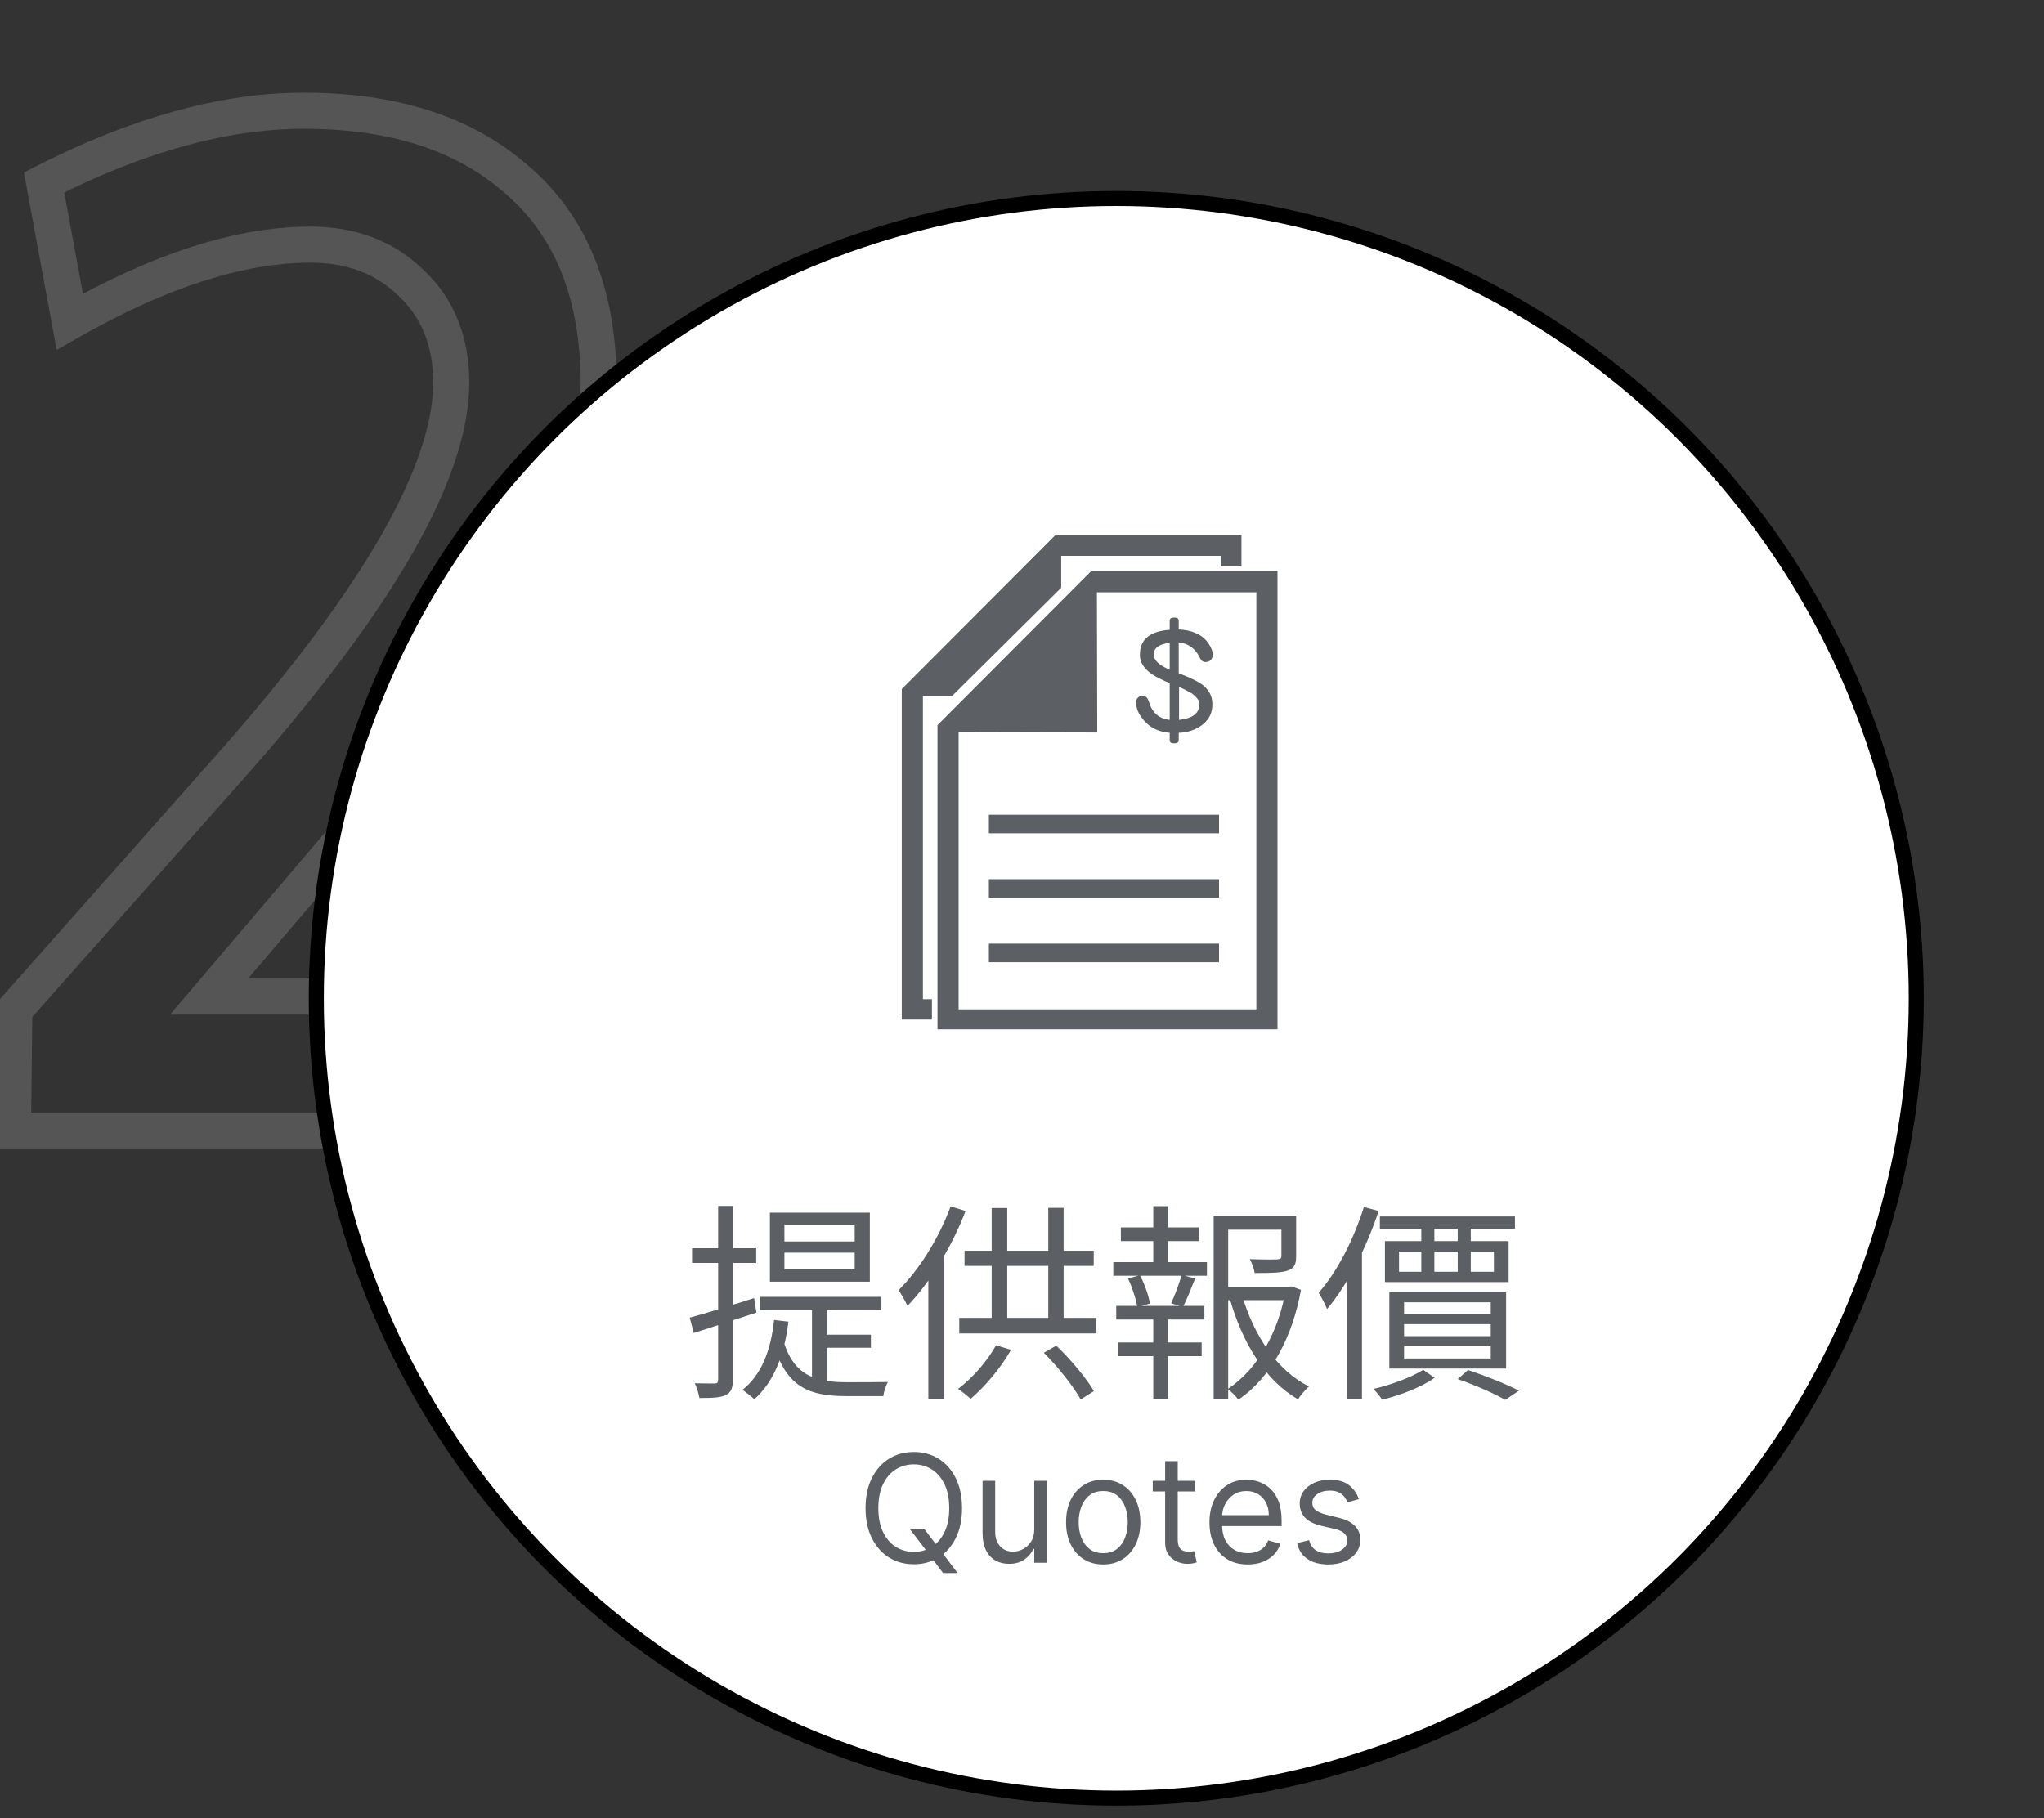 <svg width="136" height="121" viewBox="0 0 136 121" fill="none" xmlns="http://www.w3.org/2000/svg">
<rect x="0" y="0" width="136" height="121" fill="#333333" stroke="none"/>
<path d="M41.273 75.23V76.43H42.473V75.23H41.273ZM0.863 75.23L-0.337 75.216L-0.351 76.43H0.863V75.23ZM0.953 67.22L0.055 66.424L-0.242 66.759L-0.247 67.207L0.953 67.22ZM15.713 50.57L16.611 51.366L16.614 51.362L15.713 50.57ZM27.323 18.8L26.489 19.663L26.496 19.67L26.504 19.677L27.323 18.8ZM4.643 21.41L3.463 21.628L3.769 23.289L5.237 22.453L4.643 21.41ZM2.933 12.14L2.388 11.071L1.59 11.477L1.753 12.358L2.933 12.14ZM34.073 11.69L33.3 12.608L33.308 12.615L33.316 12.621L34.073 11.69ZM23.183 55.43L24.096 56.208L24.098 56.206L23.183 55.43ZM13.913 66.32L12.999 65.542L11.315 67.52H13.913V66.32ZM41.273 66.32H42.473V65.12H41.273V66.32ZM41.273 74.03H0.863V76.43H41.273V74.03ZM2.063 75.243L2.153 67.234L-0.247 67.207L-0.337 75.216L2.063 75.243ZM1.851 68.016L16.611 51.366L14.815 49.774L0.055 66.424L1.851 68.016ZM16.614 51.362C21.414 45.898 25.048 41.023 27.488 36.742C29.917 32.479 31.223 28.701 31.223 25.46H28.823C28.823 28.099 27.743 31.446 25.402 35.553C23.072 39.642 19.551 44.382 14.811 49.778L16.614 51.362ZM31.223 25.46C31.223 22.412 30.215 19.858 28.141 17.923L26.504 19.677C28.03 21.102 28.823 22.988 28.823 25.46H31.223ZM28.156 17.937C26.166 16.015 23.634 15.08 20.663 15.08V17.48C23.091 17.48 25 18.225 26.489 19.663L28.156 17.937ZM20.663 15.08C15.698 15.08 10.149 16.89 4.048 20.367L5.237 22.453C11.136 19.09 16.267 17.48 20.663 17.48V15.08ZM5.823 21.192L4.113 11.922L1.753 12.358L3.463 21.628L5.823 21.192ZM3.477 13.209C9.602 10.088 15.174 8.57 20.213 8.57V6.17C14.692 6.17 8.744 7.832 2.388 11.071L3.477 13.209ZM20.213 8.57C25.837 8.57 30.154 9.959 33.3 12.608L34.846 10.772C31.151 7.661 26.229 6.17 20.213 6.17V8.57ZM33.316 12.621C36.81 15.46 38.633 19.697 38.633 25.55H41.033C41.033 19.163 39.015 14.16 34.829 10.759L33.316 12.621ZM38.633 25.55C38.633 28.672 37.356 32.659 34.622 37.566C31.899 42.453 27.79 48.147 22.268 54.654L24.098 56.206C29.676 49.633 33.891 43.807 36.718 38.734C39.534 33.681 41.033 29.268 41.033 25.55H38.633ZM22.269 54.652L12.999 65.542L14.826 67.098L24.096 56.208L22.269 54.652ZM13.913 67.52H41.273V65.12H13.913V67.52ZM40.073 66.32V75.23H42.473V66.32H40.073Z" fill="#565555"/>
<circle cx="74.273" cy="66.436" r="53.227" fill="white" stroke="black"/>
<g clip-path="url(#clip0_861_5824)">
<path d="M62.007 66.494H61.407V46.321H63.344L70.609 39.115V36.992H81.218V37.692H82.602V36.992V35.593H81.218H70.24L60 45.855V67.847H62.007V66.494Z" fill="#5C5F63"/>
<path d="M73.007 48.746L72.984 39.418H83.593V67.17H63.782V48.723L73.007 48.746ZM62.376 48.257V67.17V68.593H63.782H83.593H85V67.17V39.418V37.995H83.593H72.615L62.376 48.257Z" fill="#5C5F63"/>
<path d="M65.796 55.455H81.11V54.219H65.796V55.455Z" fill="#5C5F63"/>
<path d="M65.796 59.744H81.11V58.508H65.796V59.744Z" fill="#5C5F63"/>
<path d="M65.796 64.034H81.11V62.798H65.796V64.034Z" fill="#5C5F63"/>
<path d="M79.972 48.256C79.557 48.559 79.05 48.746 78.427 48.769V49.259C78.427 49.399 78.335 49.469 78.127 49.469C77.92 49.469 77.827 49.399 77.827 49.259V48.769C76.997 48.699 76.351 48.35 75.89 47.65C75.683 47.347 75.59 47.044 75.59 46.717C75.59 46.6 75.636 46.484 75.729 46.414C75.821 46.321 75.936 46.297 76.052 46.297C76.236 46.297 76.374 46.461 76.467 46.764C76.674 47.44 77.135 47.837 77.827 47.907V45.458C77.574 45.364 77.366 45.271 77.251 45.201C76.328 44.781 75.844 44.245 75.844 43.569C75.844 42.566 76.49 42.006 77.827 41.913V41.306C77.827 41.166 77.92 41.097 78.127 41.097C78.335 41.097 78.427 41.166 78.427 41.306V41.889C79.35 41.936 80.018 42.239 80.41 42.822C80.595 43.102 80.687 43.335 80.687 43.545C80.687 43.872 80.526 44.058 80.18 44.058C80.041 44.058 79.926 43.965 79.834 43.779C79.534 43.149 79.073 42.822 78.427 42.752V44.805C79.142 45.084 79.649 45.318 79.949 45.528C80.433 45.877 80.664 46.321 80.664 46.834C80.687 47.44 80.433 47.907 79.972 48.256ZM77.827 42.776C77.112 42.869 76.766 43.126 76.766 43.545C76.766 43.942 77.112 44.268 77.827 44.572V42.776ZM79.28 46.134C79.073 46.017 78.773 45.854 78.45 45.714V47.907C79.35 47.813 79.811 47.463 79.811 46.834C79.788 46.6 79.603 46.367 79.28 46.134Z" fill="#5C5F63"/>
</g>
<path d="M60.516 101.727H61.482L62.291 102.793L62.505 103.077L63.712 104.682H62.746L61.951 103.616L61.752 103.347L60.516 101.727ZM64.01 100.364C64.01 101.131 63.872 101.794 63.595 102.352C63.318 102.911 62.938 103.342 62.455 103.645C61.972 103.948 61.42 104.099 60.8 104.099C60.18 104.099 59.628 103.948 59.145 103.645C58.662 103.342 58.282 102.911 58.005 102.352C57.728 101.794 57.59 101.131 57.59 100.364C57.59 99.597 57.728 98.934 58.005 98.375C58.282 97.816 58.662 97.385 59.145 97.082C59.628 96.779 60.18 96.628 60.8 96.628C61.42 96.628 61.972 96.779 62.455 97.082C62.938 97.385 63.318 97.816 63.595 98.375C63.872 98.934 64.01 99.597 64.01 100.364ZM63.158 100.364C63.158 99.734 63.053 99.202 62.842 98.769C62.634 98.336 62.351 98.008 61.993 97.785C61.638 97.563 61.24 97.452 60.8 97.452C60.36 97.452 59.961 97.563 59.603 97.785C59.248 98.008 58.965 98.336 58.755 98.769C58.546 99.202 58.442 99.734 58.442 100.364C58.442 100.993 58.546 101.525 58.755 101.958C58.965 102.391 59.248 102.719 59.603 102.942C59.961 103.164 60.36 103.276 60.8 103.276C61.24 103.276 61.638 103.164 61.993 102.942C62.351 102.719 62.634 102.391 62.842 101.958C63.053 101.525 63.158 100.993 63.158 100.364ZM68.815 101.77V98.546H69.653V104H68.815V103.077H68.758C68.63 103.354 68.431 103.589 68.162 103.783C67.892 103.975 67.551 104.071 67.139 104.071C66.798 104.071 66.495 103.996 66.23 103.847C65.965 103.696 65.756 103.469 65.605 103.165C65.453 102.86 65.377 102.475 65.377 102.011V98.546H66.216V101.955C66.216 102.352 66.327 102.67 66.549 102.906C66.774 103.143 67.061 103.261 67.409 103.261C67.617 103.261 67.829 103.208 68.044 103.102C68.262 102.995 68.444 102.832 68.591 102.612C68.74 102.391 68.815 102.111 68.815 101.77ZM73.404 104.114C72.911 104.114 72.479 103.996 72.108 103.762C71.738 103.528 71.45 103.2 71.241 102.778C71.035 102.357 70.932 101.865 70.932 101.301C70.932 100.733 71.035 100.237 71.241 99.813C71.45 99.389 71.738 99.06 72.108 98.826C72.479 98.592 72.911 98.474 73.404 98.474C73.896 98.474 74.327 98.592 74.697 98.826C75.068 99.06 75.357 99.389 75.563 99.813C75.771 100.237 75.875 100.733 75.875 101.301C75.875 101.865 75.771 102.357 75.563 102.778C75.357 103.2 75.068 103.528 74.697 103.762C74.327 103.996 73.896 104.114 73.404 104.114ZM73.404 103.361C73.778 103.361 74.086 103.265 74.327 103.073C74.569 102.881 74.747 102.629 74.863 102.317C74.979 102.004 75.037 101.666 75.037 101.301C75.037 100.937 74.979 100.597 74.863 100.282C74.747 99.967 74.569 99.713 74.327 99.519C74.086 99.324 73.778 99.227 73.404 99.227C73.03 99.227 72.722 99.324 72.481 99.519C72.239 99.713 72.06 99.967 71.944 100.282C71.828 100.597 71.77 100.937 71.77 101.301C71.77 101.666 71.828 102.004 71.944 102.317C72.06 102.629 72.239 102.881 72.481 103.073C72.722 103.265 73.03 103.361 73.404 103.361ZM79.527 98.546V99.256H76.7V98.546H79.527ZM77.524 97.239H78.362V102.438C78.362 102.674 78.397 102.852 78.465 102.97C78.536 103.086 78.626 103.164 78.735 103.205C78.846 103.242 78.963 103.261 79.087 103.261C79.179 103.261 79.255 103.257 79.314 103.247C79.373 103.235 79.42 103.226 79.456 103.219L79.626 103.972C79.57 103.993 79.49 104.014 79.388 104.036C79.287 104.059 79.158 104.071 79.001 104.071C78.765 104.071 78.533 104.02 78.305 103.918C78.08 103.817 77.893 103.661 77.744 103.453C77.597 103.245 77.524 102.982 77.524 102.665V97.239ZM83.016 104.114C82.49 104.114 82.037 103.998 81.656 103.766C81.277 103.531 80.985 103.205 80.779 102.786C80.575 102.364 80.473 101.874 80.473 101.315C80.473 100.757 80.575 100.264 80.779 99.838C80.985 99.41 81.271 99.076 81.638 98.837C82.007 98.595 82.438 98.474 82.931 98.474C83.215 98.474 83.495 98.522 83.772 98.617C84.049 98.711 84.301 98.865 84.529 99.078C84.756 99.289 84.937 99.568 85.072 99.916C85.207 100.264 85.274 100.693 85.274 101.202V101.557H81.07V100.832H84.422C84.422 100.525 84.361 100.25 84.237 100.009C84.117 99.767 83.944 99.576 83.719 99.437C83.496 99.297 83.234 99.227 82.931 99.227C82.597 99.227 82.308 99.31 82.064 99.476C81.823 99.639 81.637 99.852 81.507 100.115C81.376 100.378 81.311 100.66 81.311 100.96V101.443C81.311 101.855 81.382 102.204 81.524 102.491C81.669 102.775 81.869 102.991 82.125 103.141C82.38 103.287 82.677 103.361 83.016 103.361C83.236 103.361 83.435 103.33 83.612 103.268C83.792 103.205 83.948 103.11 84.078 102.984C84.208 102.857 84.308 102.698 84.379 102.509L85.189 102.736C85.104 103.01 84.961 103.252 84.76 103.46C84.558 103.666 84.31 103.827 84.014 103.943C83.718 104.057 83.385 104.114 83.016 104.114ZM90.413 99.767L89.66 99.98C89.613 99.855 89.543 99.733 89.451 99.614C89.361 99.494 89.237 99.394 89.081 99.316C88.925 99.238 88.725 99.199 88.481 99.199C88.147 99.199 87.869 99.276 87.647 99.43C87.426 99.581 87.316 99.774 87.316 100.009C87.316 100.217 87.392 100.381 87.544 100.502C87.695 100.623 87.932 100.723 88.254 100.804L89.064 101.003C89.551 101.121 89.915 101.302 90.154 101.546C90.393 101.788 90.512 102.099 90.512 102.48C90.512 102.793 90.422 103.072 90.243 103.318C90.065 103.564 89.816 103.759 89.497 103.901C89.177 104.043 88.805 104.114 88.382 104.114C87.825 104.114 87.365 103.993 87 103.751C86.636 103.51 86.405 103.157 86.308 102.693L87.103 102.494C87.179 102.788 87.322 103.008 87.533 103.155C87.746 103.302 88.024 103.375 88.368 103.375C88.758 103.375 89.068 103.292 89.298 103.126C89.53 102.958 89.646 102.757 89.646 102.523C89.646 102.333 89.58 102.175 89.447 102.047C89.314 101.917 89.111 101.82 88.836 101.756L87.927 101.543C87.428 101.424 87.061 101.241 86.826 100.992C86.594 100.741 86.478 100.428 86.478 100.051C86.478 99.743 86.565 99.471 86.737 99.234C86.913 98.998 87.151 98.812 87.451 98.677C87.754 98.542 88.098 98.474 88.481 98.474C89.021 98.474 89.445 98.593 89.752 98.829C90.062 99.066 90.283 99.379 90.413 99.767Z" fill="#5C5F63"/>
<path d="M52.192 83.362H56.868V84.482H52.192V83.362ZM52.192 81.5H56.868V82.62H52.192V81.5ZM51.226 80.702V85.294H57.876V80.702H51.226ZM50.582 86.302V87.184H58.646V86.302H50.582ZM54.026 86.736V92.056L55.006 92.462V86.736H54.026ZM52.15 89.312L51.506 89.55C52.36 92.406 53.97 92.91 56.308 92.91H58.772C58.8 92.644 58.94 92.196 59.08 91.972C58.59 91.986 56.7 91.986 56.35 91.986C54.404 91.986 52.864 91.636 52.15 89.312ZM54.698 88.822V89.69H57.946V88.822H54.698ZM51.506 87.842C51.282 89.914 50.652 91.496 49.406 92.49C49.616 92.644 50.022 92.952 50.19 93.12C51.45 92 52.178 90.264 52.458 87.954L51.506 87.842ZM45.892 87.688L46.158 88.71C47.348 88.332 48.874 87.828 50.33 87.352L50.176 86.386C48.608 86.89 46.984 87.394 45.892 87.688ZM46.046 83.068V84.048H50.316V83.068H46.046ZM47.782 80.254V91.804C47.782 92.014 47.726 92.07 47.544 92.07C47.376 92.07 46.844 92.07 46.228 92.056C46.368 92.35 46.494 92.784 46.536 93.036C47.418 93.036 47.964 93.008 48.286 92.84C48.636 92.672 48.762 92.392 48.762 91.818V80.254H47.782ZM63.252 80.282C62.468 82.41 61.152 84.51 59.78 85.868C59.976 86.106 60.27 86.666 60.382 86.904C61.894 85.336 63.336 82.956 64.246 80.59L63.252 80.282ZM61.768 83.908V93.106H62.804V82.9L62.79 82.886L61.768 83.908ZM64.176 83.236V84.244H72.772V83.236H64.176ZM63.826 87.702V88.738H72.94V87.702H63.826ZM65.982 80.394V88.262H67.018V80.394H65.982ZM69.748 80.38V88.276H70.77V80.38H69.748ZM66.276 89.522C65.674 90.6 64.708 91.706 63.742 92.434C63.98 92.574 64.386 92.91 64.582 93.092C65.52 92.294 66.584 91.048 67.27 89.83L66.276 89.522ZM69.454 90.026C70.392 90.964 71.428 92.266 71.904 93.134L72.786 92.574C72.282 91.72 71.246 90.474 70.28 89.55L69.454 90.026ZM81.284 85.658V86.526H85.862V85.658H81.284ZM80.752 80.898V93.134H81.718V81.836H85.764V80.898H80.752ZM85.26 80.898V83.586C85.26 83.74 85.204 83.796 84.98 83.81C84.756 83.824 84.028 83.824 83.16 83.796C83.3 84.062 83.44 84.44 83.482 84.72C84.56 84.72 85.26 84.706 85.694 84.552C86.128 84.398 86.24 84.118 86.24 83.6V80.898H85.26ZM82.656 86.232L81.83 86.442C82.656 89.354 84.21 91.902 86.366 93.12C86.534 92.854 86.856 92.476 87.094 92.266C84.994 91.244 83.412 88.85 82.656 86.232ZM85.54 85.658V85.882C85.106 88.444 83.79 91.062 81.69 92.434C81.928 92.616 82.236 92.91 82.39 93.148C84.63 91.636 86.016 88.878 86.562 85.84L85.918 85.602L85.736 85.658H85.54ZM74.578 81.682V82.592H79.772V81.682H74.578ZM74.41 89.34V90.25H79.954V89.34H74.41ZM74.074 83.992V84.902H80.304V83.992H74.074ZM74.27 86.904V87.814H80.136V86.904H74.27ZM76.734 80.268V84.314H77.714V80.268H76.734ZM76.734 87.282V93.092H77.714V87.282H76.734ZM78.624 84.846C78.47 85.392 78.162 86.218 77.924 86.736L78.708 86.974C78.974 86.484 79.24 85.756 79.52 85.084L78.624 84.846ZM75.054 85.07C75.334 85.686 75.6 86.484 75.67 86.988L76.51 86.75C76.44 86.26 76.16 85.462 75.852 84.874L75.054 85.07ZM91.812 80.954V81.766H100.8V80.954H91.812ZM93.086 83.292H99.4V84.636H93.086V83.292ZM92.148 82.592V85.322H100.38V82.592H92.148ZM94.57 81.22V84.902H95.438V81.22H94.57ZM96.992 81.22V84.902H97.86V81.22H96.992ZM93.422 88.122H99.19V88.92H93.422V88.122ZM93.422 89.578H99.19V90.404H93.422V89.578ZM93.422 86.666H99.19V87.464H93.422V86.666ZM92.442 85.994V91.076H100.212V85.994H92.442ZM96.992 91.776C98.196 92.196 99.442 92.742 100.156 93.162L101.066 92.546C100.254 92.126 98.896 91.58 97.678 91.174L96.992 91.776ZM94.696 91.16C93.954 91.636 92.596 92.154 91.378 92.434C91.574 92.616 91.826 92.938 91.966 93.148C93.212 92.84 94.598 92.308 95.452 91.692L94.696 91.16ZM90.748 80.324C90.076 82.48 88.97 84.636 87.738 86.036C87.92 86.302 88.2 86.862 88.298 87.114C89.684 85.476 90.93 83.012 91.728 80.59L90.748 80.324ZM89.628 83.754V93.12H90.622V82.816L90.594 82.788L89.628 83.754Z" fill="#5C5F63"/>
<defs>
<clipPath id="clip0_861_5824">
<rect width="25" height="33" fill="white" transform="translate(60 35.5)"/>
</clipPath>
</defs>
</svg>
